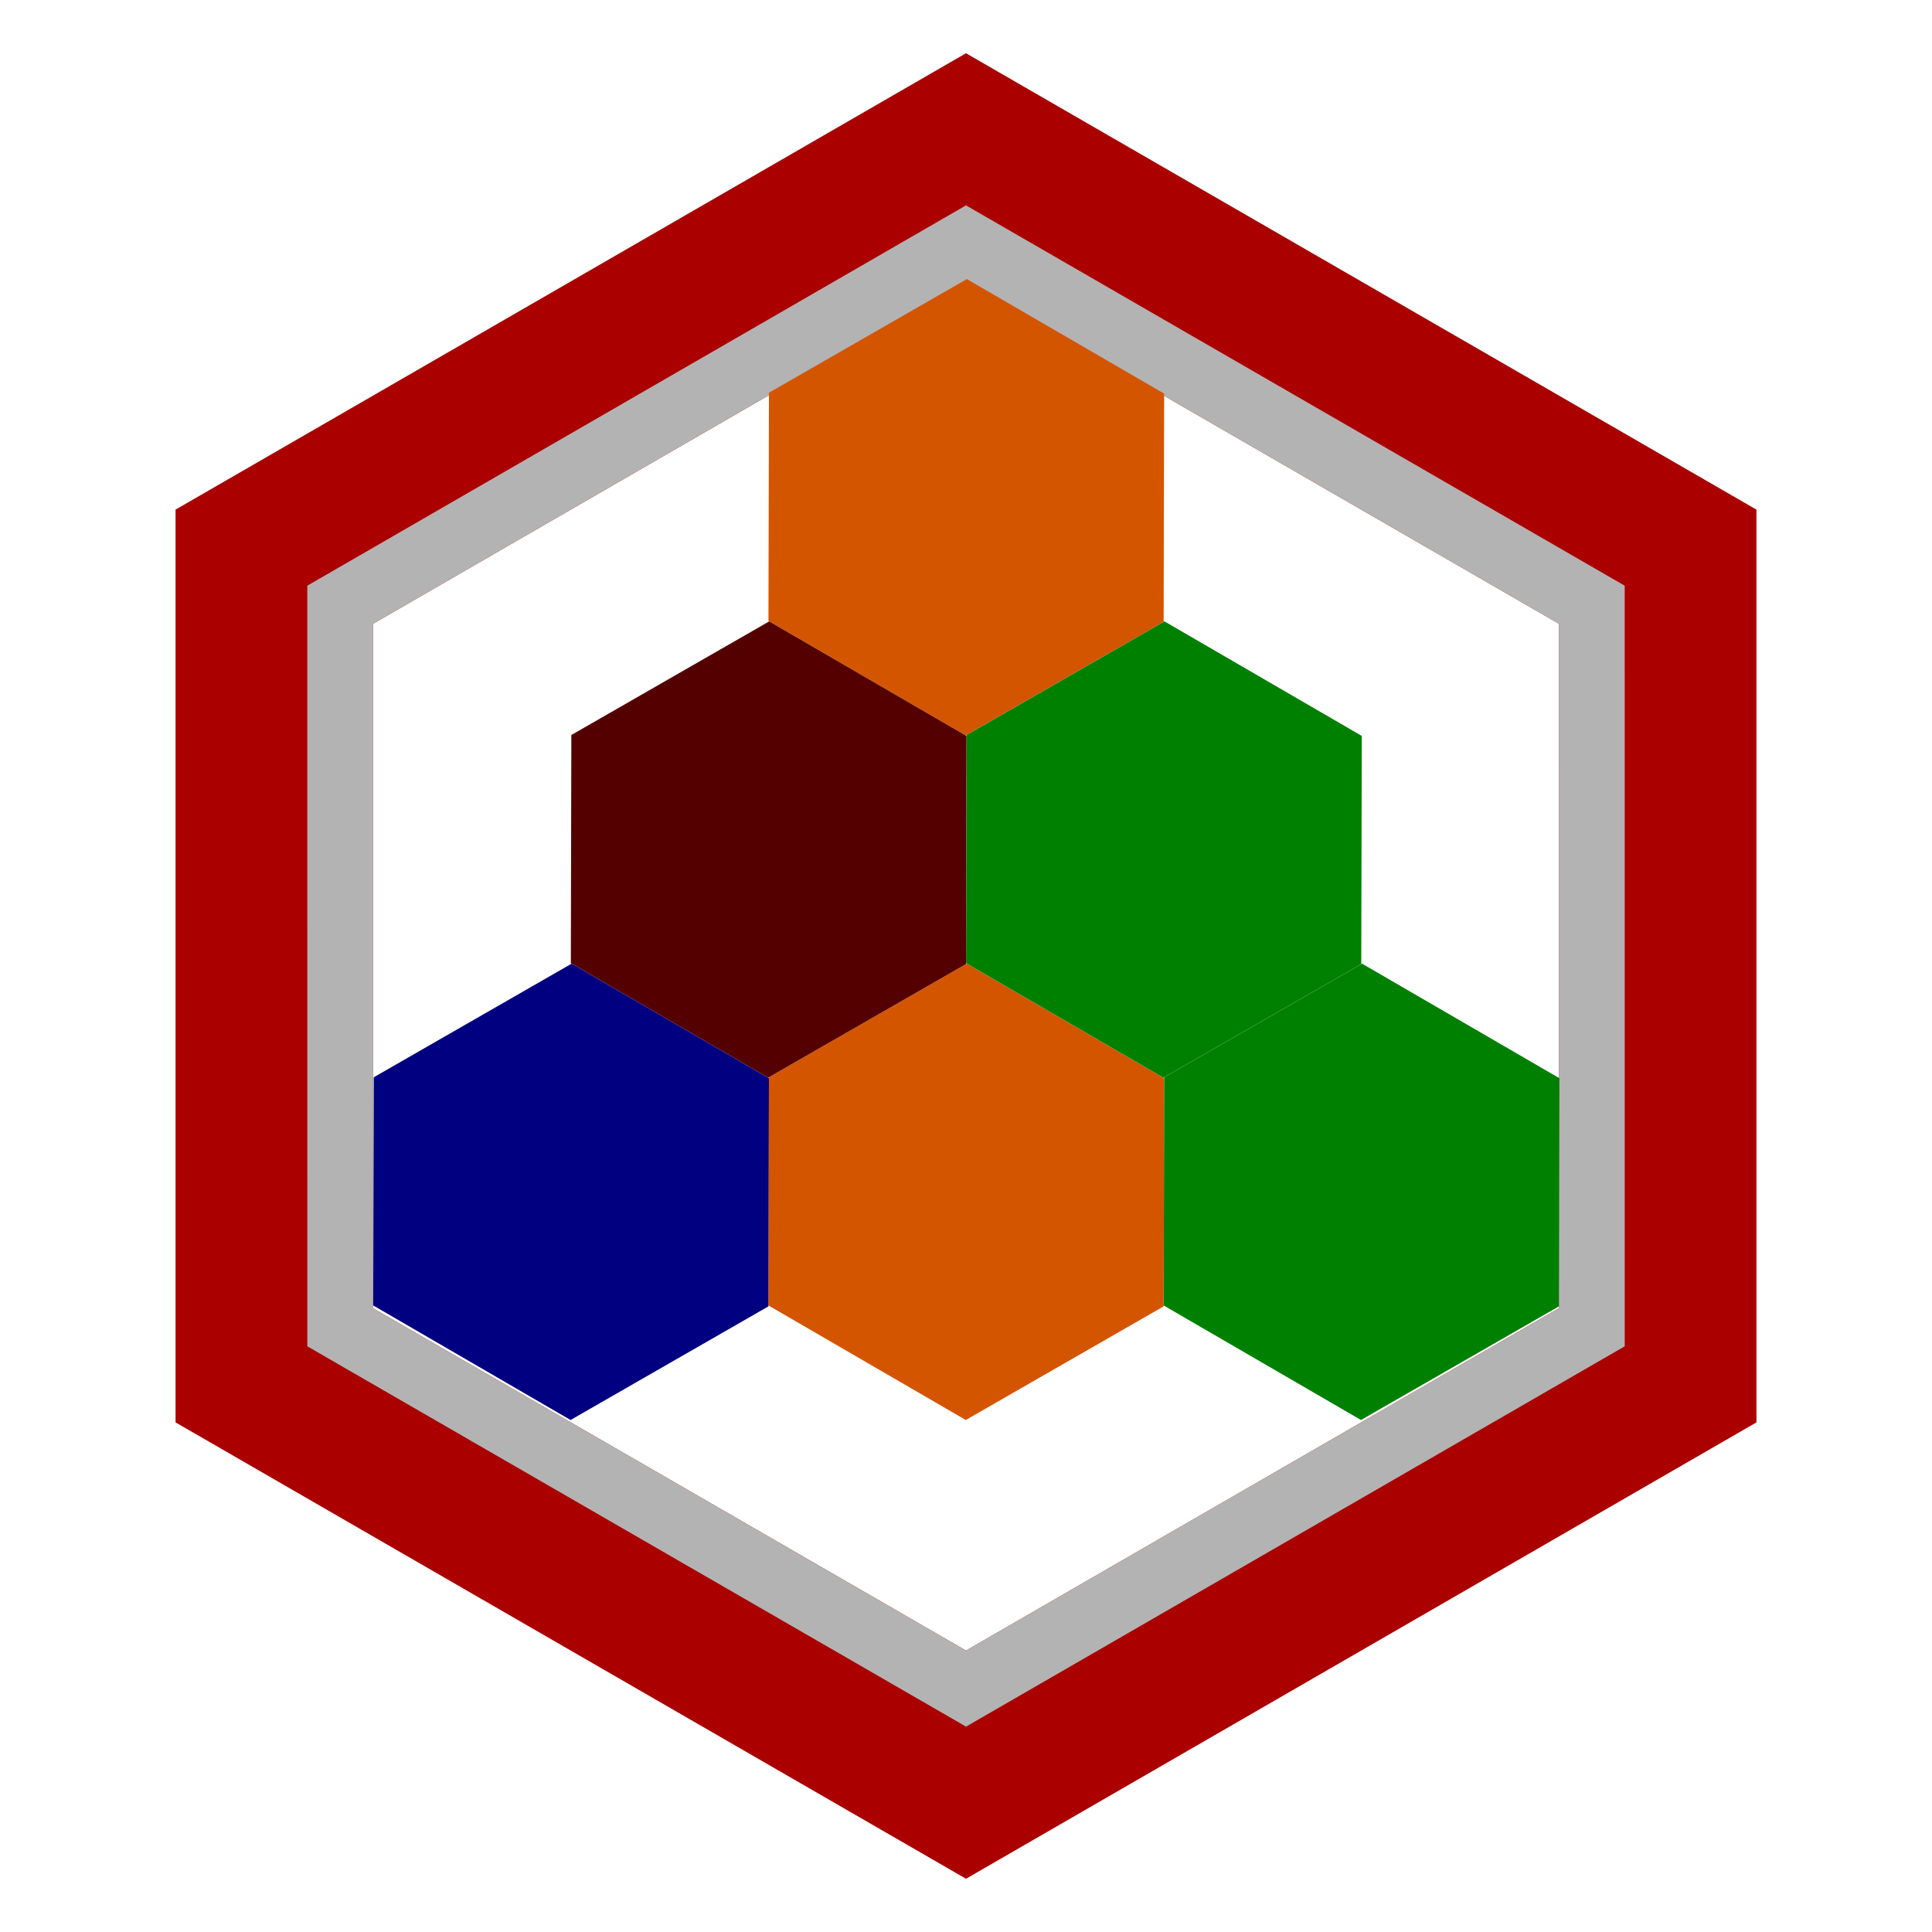 <?xml version="1.0" encoding="UTF-8" standalone="no"?>
<!-- Created with Inkscape (http://www.inkscape.org/) -->

<svg
   width="48"
   height="48"
   viewBox="0 0 12.7 12.7"
   version="1.1"
   id="svg5"
   inkscape:version="1.1.2 (0a00cf5339, 2022-02-04)"
   sodipodi:docname="logo.svg"
   xmlns:inkscape="http://www.inkscape.org/namespaces/inkscape"
   xmlns:sodipodi="http://sodipodi.sourceforge.net/DTD/sodipodi-0.dtd"
   xmlns="http://www.w3.org/2000/svg"
   xmlns:svg="http://www.w3.org/2000/svg">
  <sodipodi:namedview
     id="namedview7"
     pagecolor="#ffffff"
     bordercolor="#666666"
     borderopacity="1.0"
     inkscape:pageshadow="2"
     inkscape:pageopacity="0.0"
     inkscape:pagecheckerboard="0"
     inkscape:document-units="mm"
     showgrid="false"
     units="px"
     inkscape:snap-smooth-nodes="true"
     inkscape:snap-center="false"
     inkscape:snap-bbox="false"
     inkscape:snap-object-midpoints="true"
     inkscape:zoom="11.015838"
     inkscape:cx="16.612445"
     inkscape:cy="36.765246"
     inkscape:window-width="1941"
     inkscape:window-height="1007"
     inkscape:window-x="1260"
     inkscape:window-y="511"
     inkscape:window-maximized="0"
     inkscape:current-layer="layer1" />
  <defs
     id="defs2" />
  <g
     inkscape:label="Layer 1"
     inkscape:groupmode="layer"
     id="layer1">
    <path
       id="path83"
       style="fill:#aa0000;stroke-width:0.34"
       d="M 6.35,0.35 1.154,3.35 1.154,9.35 6.35,12.35 11.546,9.35 11.546,3.35 Z M 6.35,1.85 10.247,4.1 10.247,8.6 6.35,10.85 2.453,8.6 2.453,4.1 Z" />
    <path
       id="path217"
       style="fill:#b3b3b3;stroke-width:0.32"
       inkscape:transform-center-x="0.23144635"
       inkscape:transform-center-y="0.13110053"
       d="m 6.35,1.35 -4.33,2.5 1.71e-4,5 4.33,2.5 4.33,-2.5 -1.71e-4,-5 z m 8.06e-5,0.5 3.897,2.25 9.1e-5,4.5 L 6.35,10.85 2.453,8.6 2.453,4.1 Z" />
    <path
       sodipodi:type="star"
       style="fill:#d45500"
       id="path1053"
       inkscape:flatsided="true"
       sodipodi:sides="6"
       sodipodi:cx="-37.92942"
       sodipodi:cy="16.459045"
       sodipodi:r1="9.0714579"
       sodipodi:r2="7.856113"
       sodipodi:arg1="0"
       sodipodi:arg2="0.52359878"
       inkscape:rounded="0"
       inkscape:randomized="0"
       d="m -28.858,16.459 -4.536,7.856 h -9.071 l -4.536,-7.856 4.536,-7.856 9.071,0 z"
       transform="matrix(0.143,0.083,-0.083,0.143,13.142,4.129)" />
    <path
       sodipodi:type="star"
       style="fill:#d45500"
       id="path1053-35"
       inkscape:flatsided="true"
       sodipodi:sides="6"
       sodipodi:cx="-37.92942"
       sodipodi:cy="16.459045"
       sodipodi:r1="9.0714579"
       sodipodi:r2="7.856113"
       sodipodi:arg1="0"
       sodipodi:arg2="0.52359878"
       inkscape:rounded="0"
       inkscape:randomized="0"
       transform="matrix(0.143,0.083,-0.083,0.143,13.142,8.629)"
       d="m -28.858,16.459 -4.536,7.856 h -9.071 l -4.536,-7.856 4.536,-7.856 9.071,0 z" />
    <path
       sodipodi:type="star"
       style="fill:#550000"
       id="path1053-3"
       inkscape:flatsided="true"
       sodipodi:sides="6"
       sodipodi:cx="-37.92942"
       sodipodi:cy="16.459045"
       sodipodi:r1="9.0714579"
       sodipodi:r2="7.856113"
       sodipodi:arg1="0"
       sodipodi:arg2="0.52359878"
       inkscape:rounded="0"
       inkscape:randomized="0"
       transform="matrix(0.143,0.083,-0.083,0.143,11.843,6.379)"
       d="m -28.858,16.459 -4.536,7.856 h -9.071 l -4.536,-7.856 4.536,-7.856 9.071,0 z" />
    <path
       sodipodi:type="star"
       style="fill:#008000"
       id="path1053-3-6"
       inkscape:flatsided="true"
       sodipodi:sides="6"
       sodipodi:cx="-37.92942"
       sodipodi:cy="16.459045"
       sodipodi:r1="9.0714579"
       sodipodi:r2="7.856113"
       sodipodi:arg1="0"
       sodipodi:arg2="0.52359878"
       inkscape:rounded="0"
       inkscape:randomized="0"
       transform="matrix(0.143,0.083,-0.083,0.143,15.74,8.629)"
       d="m -28.858,16.459 -4.536,7.856 h -9.071 l -4.536,-7.856 4.536,-7.856 9.071,0 z" />
    <path
       sodipodi:type="star"
       style="fill:#000080"
       id="path1053-3-7"
       inkscape:flatsided="true"
       sodipodi:sides="6"
       sodipodi:cx="-37.92942"
       sodipodi:cy="16.459045"
       sodipodi:r1="9.0714579"
       sodipodi:r2="7.856113"
       sodipodi:arg1="0"
       sodipodi:arg2="0.52359878"
       inkscape:rounded="0"
       inkscape:randomized="0"
       transform="matrix(0.143,0.083,-0.083,0.143,10.544,8.629)"
       d="m -28.858,16.459 -4.536,7.856 h -9.071 l -4.536,-7.856 4.536,-7.856 9.071,0 z" />
    <path
       sodipodi:type="star"
       style="fill:#008000"
       id="path1053-3-5"
       inkscape:flatsided="true"
       sodipodi:sides="6"
       sodipodi:cx="-37.92942"
       sodipodi:cy="16.459045"
       sodipodi:r1="9.0714579"
       sodipodi:r2="7.856113"
       sodipodi:arg1="0"
       sodipodi:arg2="0.52359878"
       inkscape:rounded="0"
       inkscape:randomized="0"
       transform="matrix(0.143,0.083,-0.083,0.143,14.441,6.379)"
       d="m -28.858,16.459 -4.536,7.856 h -9.071 l -4.536,-7.856 4.536,-7.856 9.071,0 z" />
  </g>
</svg>
